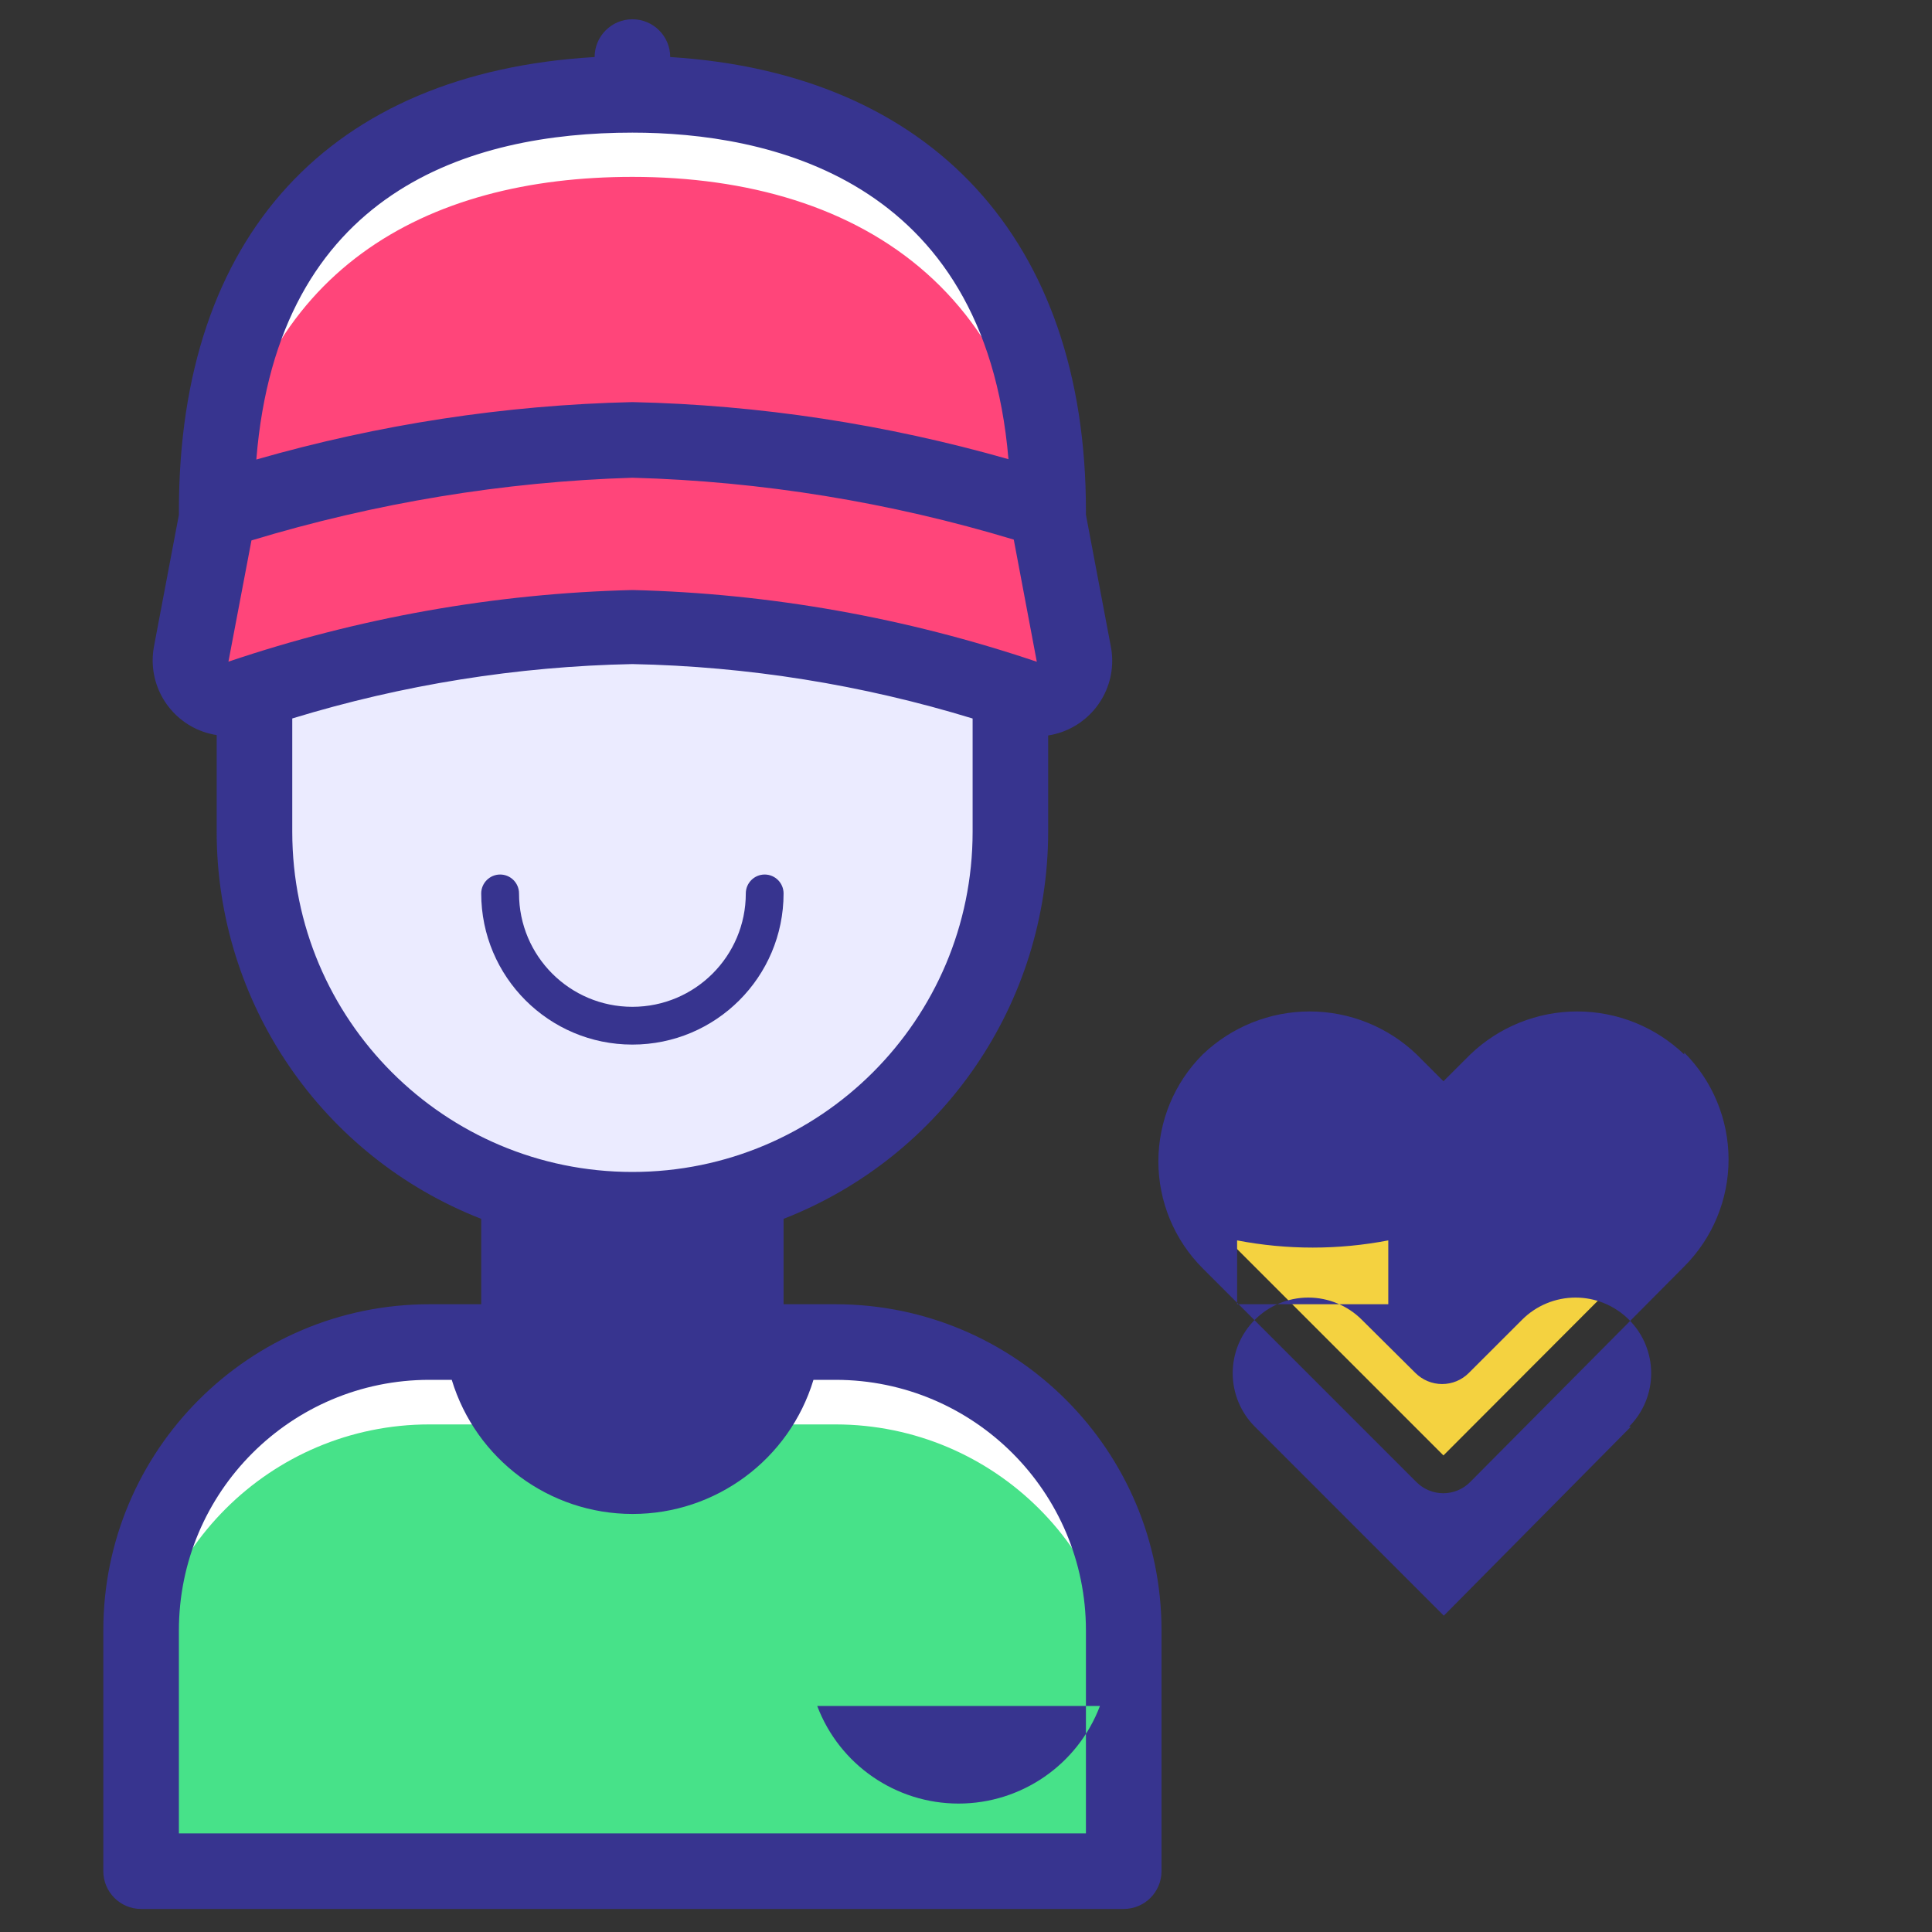 <?xml version="1.0" encoding="UTF-8"?>
<!DOCTYPE svg PUBLIC "-//W3C//DTD SVG 1.1//EN" "http://www.w3.org/Graphics/SVG/1.1/DTD/svg11.dtd">
<!-- Creator: CorelDRAW Standard 2021 (64-Bit 评估版) -->
<svg xmlns="http://www.w3.org/2000/svg" xml:space="preserve" width="40px" height="40px" version="1.1" style="shape-rendering:geometricPrecision; text-rendering:geometricPrecision; image-rendering:optimizeQuality; fill-rule:evenodd; clip-rule:evenodd"
viewBox="0 0 40 40"
 xmlns:xlink="http://www.w3.org/1999/xlink"
 xmlns:xodm="http://www.corel.com/coreldraw/odm/2003">
 <rect x="0" y="0" width="40" height="40" fill="#333333" stroke="none"/>
 <defs>
  <style type="text/css">
   <![CDATA[
    .fil5 {fill:#37348F;fill-rule:nonzero}
    .fil2 {fill:#47E289;fill-rule:nonzero}
    .fil3 {fill:#EBEBFF;fill-rule:nonzero}
    .fil4 {fill:#F4D240;fill-rule:nonzero}
    .fil0 {fill:#FF457A;fill-rule:nonzero}
    .fil1 {fill:white;fill-rule:nonzero}
   ]]>
  </style>
 </defs>
 <g id="图层_x0020_1">
  <g id="当志愿者.svg">
   <path class="fil0" d="M22.233 13.537l-0.533 -2.809 0 -0.11 -0.07 -0.047 0.07 0c0,-6.158 -3.849,-8.607 -8.607,-8.607 -4.757,0 -8.607,2.347 -8.607,8.607l0.18 -0.055c-0.117,0.133 -0.18,0.212 -0.18,0.212l-0.532 2.809c-0.009,0.048 -0.014,0.098 -0.014,0.147 0,0.432 0.35,0.783 0.783,0.783 0.081,0 0.163,-0.013 0.24,-0.038 2.62,-0.884 5.368,-1.369 8.13,-1.433 2.761,0.061 5.512,0.546 8.13,1.425 0.078,0.025 0.158,0.037 0.24,0.037 0.432,0 0.782,-0.35 0.782,-0.782 0,-0.047 -0.004,-0.093 -0.012,-0.139l0 0z" p-id="11075"/>
   <path class="fil1" d="M4.486 12.426c0,0 0.063,-0.086 0.18,-0.212l-0.18 0.055c0,-0.002 0,-0.009 0,-0.012 0,-0.563 0.038,-1.128 0.11,-1.686l-0.11 0.157 -0.532 2.809c-0.009,0.046 -0.013,0.094 -0.013,0.141 0,0.197 0.075,0.387 0.209,0.532l0.336 -1.784z" p-id="11076"/>
   <path class="fil1" d="M13.093 3.662c4.758,0 8.608,2.449 8.608,8.607l-0.071 0 0.071 0.071 0 0.109 0.336 1.784c0.134,-0.144 0.208,-0.334 0.208,-0.532 0,-0.047 -0.004,-0.094 -0.012,-0.141l-0.533 -2.832 0 -0.11 -0.07 -0.047 0.07 0c0,-6.158 -3.849,-8.607 -8.607,-8.607 -4.757,0 -8.607,2.347 -8.607,8.607l0.117 0c0.665,-4.992 4.21,-6.909 8.49,-6.909z" p-id="11077"/>
   <path class="fil2" d="M8.891 27.786l8.404 0c3.297,0 5.97,2.673 5.97,5.97l0 4.984 -20.344 0 0 -4.984c0,-0.002 0,-0.006 0,-0.008 0,-3.292 2.67,-5.962 5.963,-5.962 0.002,0 0.005,0 0.008,0l-0.001 0z" p-id="11078"/>
   <path class="fil1" d="M17.303 27.786l-8.412 0c-0.002,0 -0.005,0 -0.007,0 -3.293,0 -5.963,2.67 -5.963,5.962 0,0.002 0,0.006 0,0.008l0 1.698c0.004,-3.294 2.677,-5.963 5.97,-5.963 0,0 0,0 0,0l8.412 0c3.288,0.005 5.954,2.667 5.962,5.955l0 -1.69c0,-0.002 0,-0.006 0,-0.008 0,-3.292 -2.67,-5.962 -5.962,-5.962 0,0 0,0 0,0l0 0z" p-id="11079"/>
   <g>
    <path class="fil3" d="M20.824 13.701c-2.469,-0.762 -5.043,-1.164 -7.63,-1.174 -2.674,0.031 -5.354,0.425 -7.925,1.172l0 3.521c0,4.323 3.504,7.827 7.824,7.827 4.321,0 7.825,-3.504 7.825,-7.825l0 -3.521 -0.094 0zm-4.21 13.795c-0.003,1.943 -1.578,3.517 -3.521,3.521 -1.942,-0.004 -3.517,-1.578 -3.521,-3.521l7.042 0z" p-id="11080"/>
   </g>
   <polygon class="fil3" points="10.941,25.196 15.245,25.196 15.245,27.543 10.941,27.543 " p-id="11081"/>
   <path class="fil4" d="M25.464 22.387c0.44,-0.44 1.037,-0.687 1.659,-0.687 0.622,0 1.219,0.247 1.659,0.686l1.103 1.104 1.103 -1.104c0.441,-0.439 1.037,-0.686 1.659,-0.686 0.622,0 1.219,0.247 1.659,0.686 0.44,0.441 0.687,1.037 0.687,1.659 0,0.622 -0.247,1.219 -0.687,1.659l-4.421 4.429 -4.429 -4.429c-0.437,-0.439 -0.682,-1.035 -0.682,-1.655 0,-0.624 0.248,-1.222 0.69,-1.663l0 0.001z" p-id="11082"/>
   <path class="fil5" d="M16.223 18.498c0,-0.216 -0.175,-0.392 -0.391,-0.392 -0.216,0 -0.391,0.176 -0.391,0.392 0,1.296 -1.051,2.347 -2.348,2.347 -1.296,0 -2.347,-1.051 -2.347,-2.347 0,-0.216 -0.175,-0.392 -0.391,-0.392 -0.216,0 -0.392,0.176 -0.392,0.392 0.001,1.728 1.402,3.129 3.13,3.129 1.729,0 3.13,-1.401 3.13,-3.129l0 0z" p-id="11083"/>
   <path class="fil5" d="M17.303 27.003l-1.08 0 0 -1.768c3.301,-1.289 5.476,-4.47 5.478,-8.013l0 -1.995c0.762,-0.118 1.326,-0.775 1.326,-1.547 0,-0.098 -0.009,-0.196 -0.028,-0.292l-0.516 -2.731 0 -0.086c0,-5.61 -3.2,-9.053 -8.607,-9.39 0,-0.432 -0.351,-0.782 -0.783,-0.782 -0.432,0 -0.782,0.35 -0.782,0.782 -5.478,0.321 -8.607,3.694 -8.607,9.39l0 0.086 -0.517 2.731c-0.017,0.094 -0.026,0.189 -0.026,0.285 0,0.771 0.563,1.428 1.325,1.546l0 2.003c0.002,3.543 2.176,6.724 5.477,8.013l0 1.768 -1.072 0c-3.728,0 -6.752,3.024 -6.752,6.753l0 4.984c0,0.432 0.35,0.783 0.782,0.783l20.344 0c0.433,0 0.783,-0.351 0.783,-0.783l0 -4.984c0,0 0,0 0,0 0,-3.726 -3.019,-6.75 -6.745,-6.753l0 0zm5.47 8.318c-0.461,1.215 -1.627,2.02 -2.927,2.02 -1.3,0 -2.466,-0.805 -2.926,-2.02l5.853 0zm-18.044 -21.62l0.477 -2.512c2.556,-0.774 5.219,-1.217 7.889,-1.298 2.668,0.072 5.335,0.508 7.894,1.281l0.477 2.529c-2.696,-0.911 -5.527,-1.416 -8.371,-1.485 -2.844,0.069 -5.675,0.573 -8.368,1.484l0.002 0.001zm8.364 -10.955c2.762,0 7.293,0.908 7.786,6.761 -2.529,-0.722 -5.158,-1.125 -7.786,-1.182 -2.632,0.06 -5.256,0.462 -7.786,1.189 0.447,-5.563 4.422,-6.768 7.786,-6.768zm-7.042 14.476l0 -2.347c2.28,-0.698 4.656,-1.079 7.041,-1.126 2.388,0.047 4.763,0.428 7.045,1.127l0 2.347c-0.001,3.888 -3.155,7.041 -7.044,7.041 -3.888,0 -7.042,-3.153 -7.042,-7.042l0 0zm19.562 8.459c0.515,0.099 1.04,0.149 1.565,0.149 0.525,0 1.05,-0.05 1.565,-0.149l0 1.322 -3.13 0 0 -1.322zm-3.13 12.277l-18.779 0 0 -4.202c0,-2.865 2.323,-5.188 5.187,-5.188l0.462 0c0.5,1.649 2.021,2.777 3.744,2.777 1.724,0 3.245,-1.128 3.745,-2.777l0.461 0c2.861,0.004 5.18,2.326 5.18,5.188 0,0 0,0 0,0l0 4.202zm12.387 -16.127c-0.596,-0.571 -1.39,-0.89 -2.215,-0.89 -0.825,0 -1.619,0.319 -2.214,0.89l-0.556 0.555 -0.555 -0.555c-0.596,-0.571 -1.39,-0.89 -2.215,-0.89 -0.825,0 -1.619,0.319 -2.214,0.89 -0.588,0.586 -0.918,1.384 -0.918,2.214 0,0.831 0.33,1.628 0.918,2.215l4.429 4.429c0.146,0.145 0.345,0.227 0.551,0.227 0.207,0 0.406,-0.082 0.552,-0.227l4.437 -4.468c0.587,-0.587 0.918,-1.384 0.918,-2.215 0,-0.83 -0.331,-1.628 -0.918,-2.214l0 0.039zm-1.104 7.707l-3.873 3.913 -3.912 -3.913c-0.294,-0.293 -0.459,-0.692 -0.459,-1.107 0,-0.864 0.701,-1.566 1.566,-1.566 0.415,0 0.814,0.166 1.107,0.459l1.111 1.103c0.147,0.146 0.345,0.228 0.552,0.228 0.207,0 0.405,-0.082 0.551,-0.228l1.104 -1.103c0.293,-0.294 0.692,-0.459 1.107,-0.459 0.415,0 0.814,0.165 1.107,0.459 0.294,0.293 0.459,0.692 0.459,1.107 0,0.415 -0.165,0.814 -0.459,1.107l0.039 0z" p-id="11084"/>
  </g>
 </g>
</svg>
